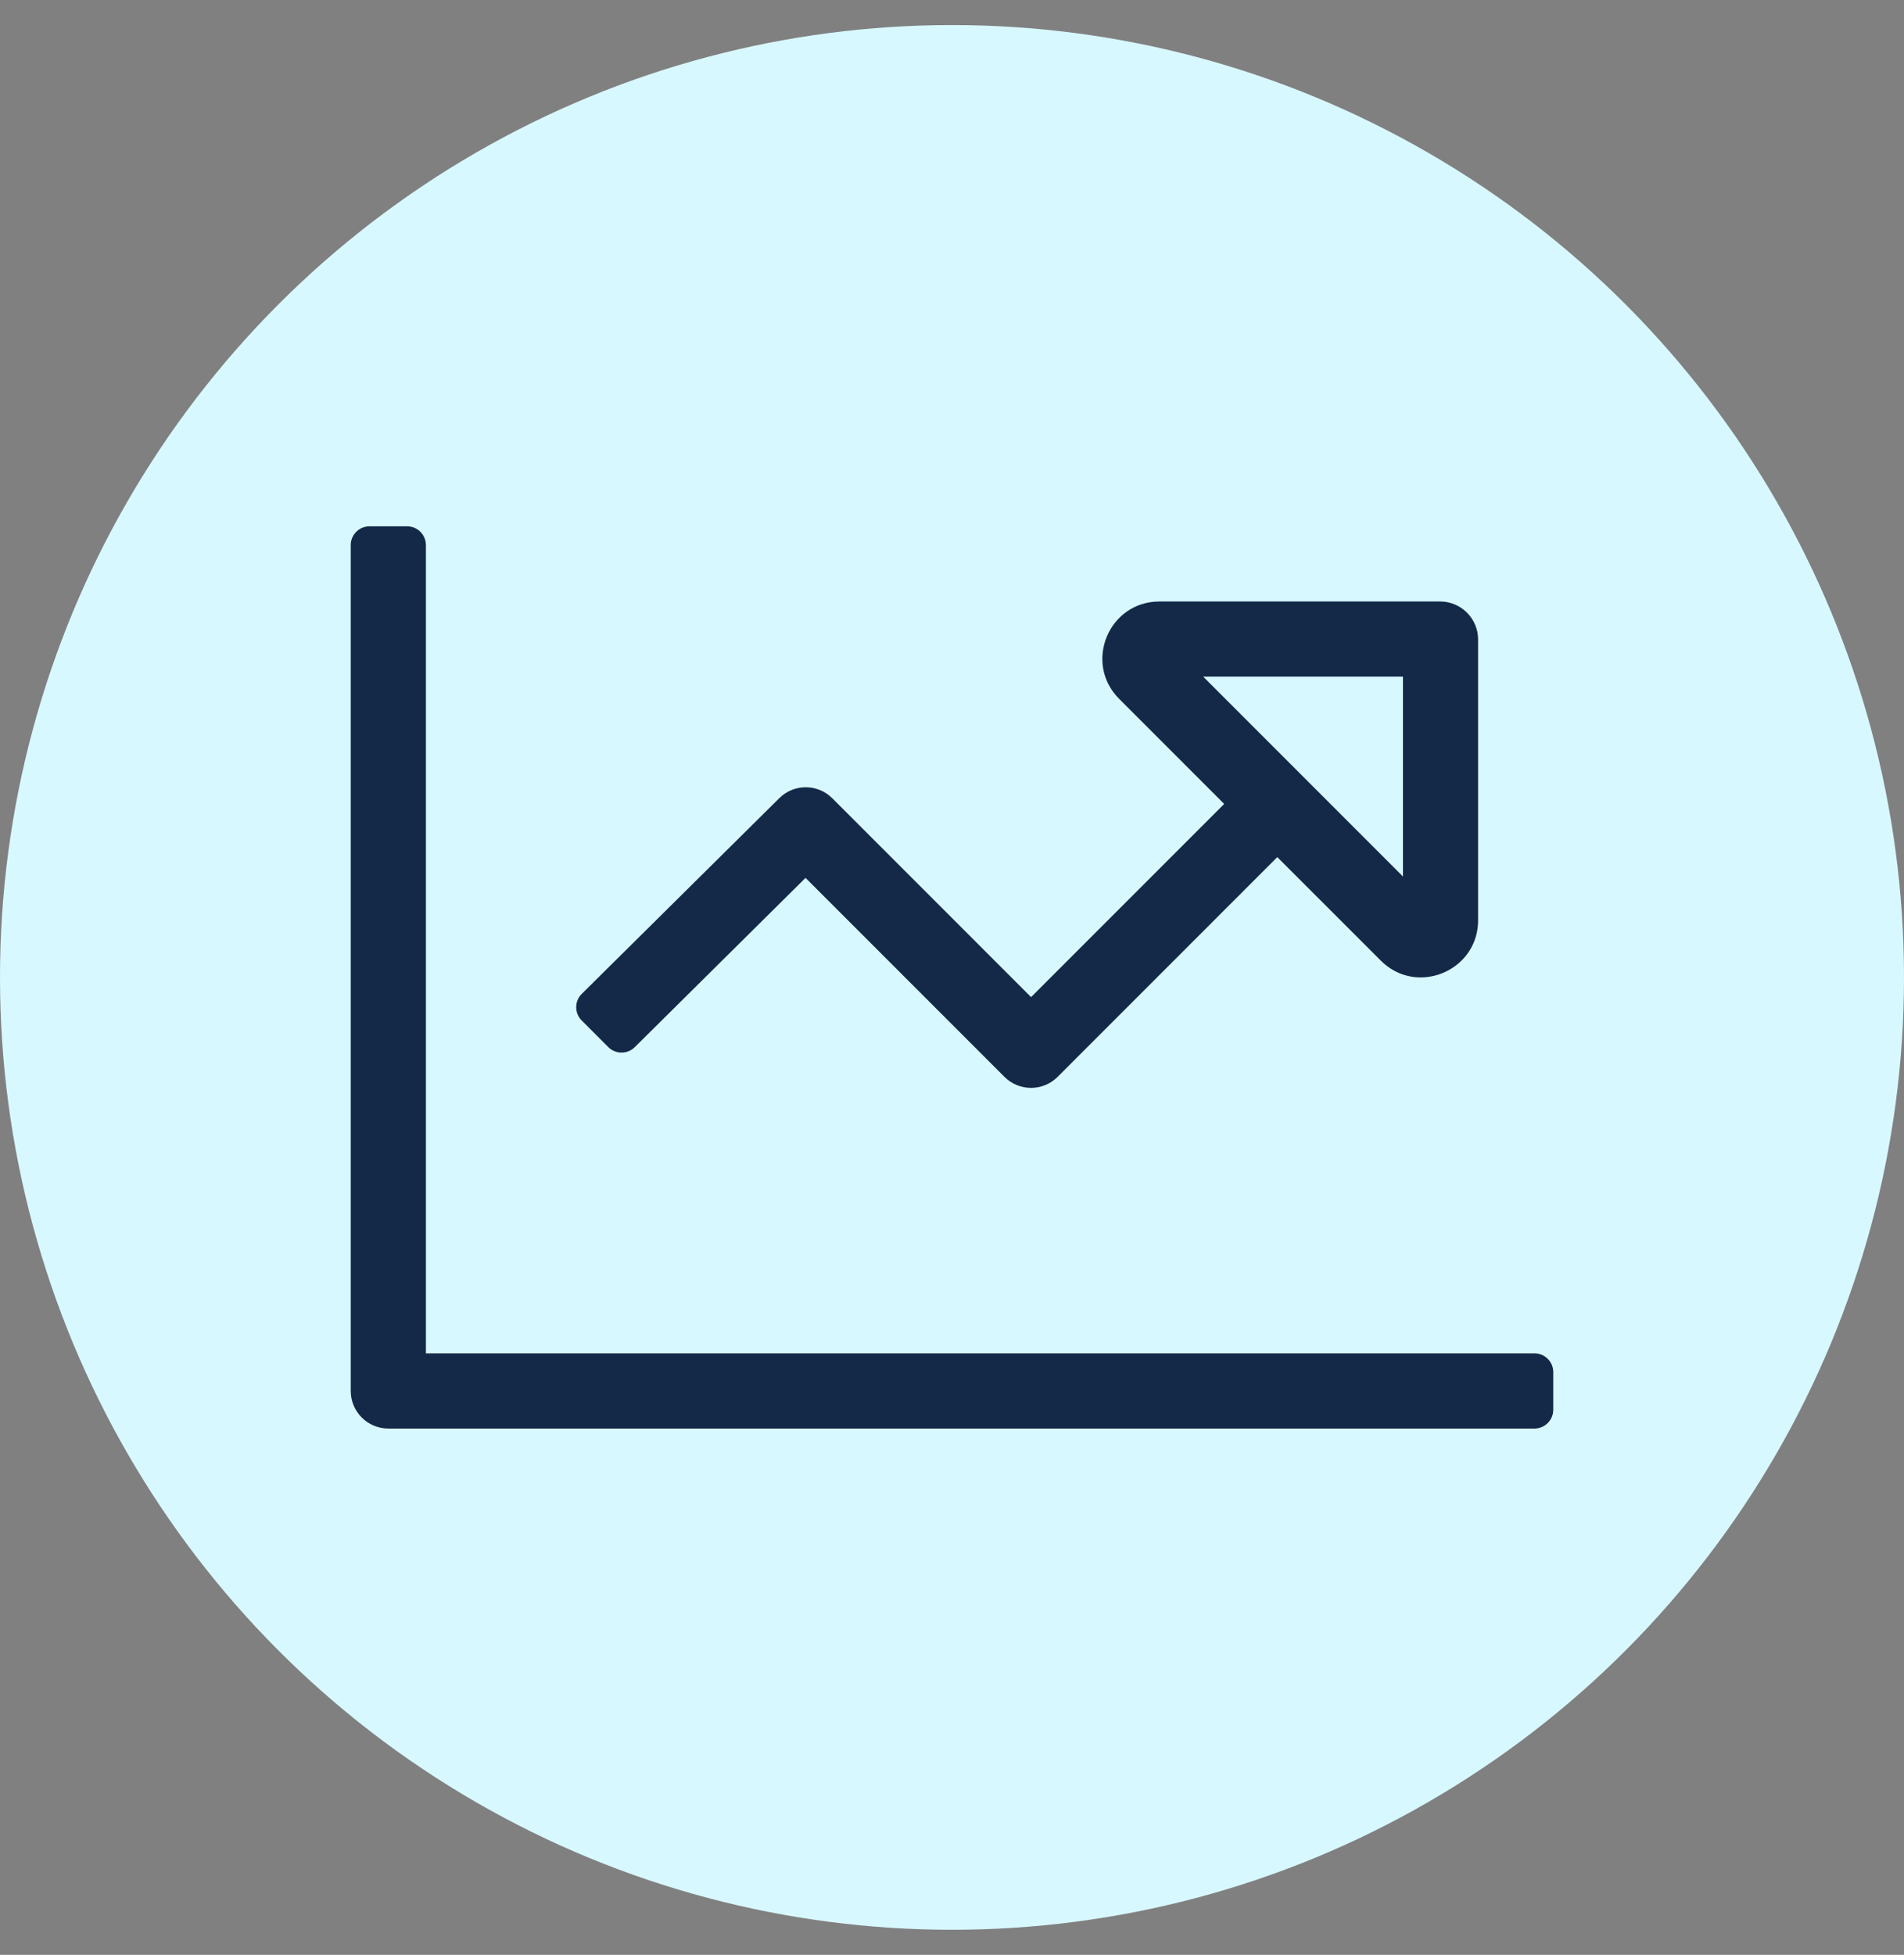 <svg width="38" height="39" viewBox="0 0 38 39" fill="none" xmlns="http://www.w3.org/2000/svg">
<rect x="0" y="0" width="38" height="39" fill="#808080" stroke="none"/>
<circle cx="19" cy="19.5" r="19" fill="#D8F8FF"/>
<path d="M30.625 27H8.5V10.875C8.5 10.668 8.332 10.5 8.125 10.5H7.375C7.168 10.5 7 10.668 7 10.875V27.75C7 28.164 7.336 28.5 7.75 28.5H30.625C30.832 28.5 31 28.332 31 28.125V27.375C31 27.168 30.832 27 30.625 27ZM11.61 19.829C11.463 19.976 11.463 20.213 11.61 20.36L12.14 20.89C12.286 21.036 12.524 21.036 12.67 20.89L16.077 17.514L20.047 21.484C20.34 21.777 20.815 21.777 21.108 21.484L25.492 17.1L27.557 19.164C27.789 19.396 28.074 19.5 28.353 19.5C28.938 19.5 29.5 19.045 29.5 18.359V12.759C29.5 12.34 29.16 12 28.741 12H23.141C22.127 12 21.619 13.226 22.336 13.943L24.432 16.039L20.578 19.893L16.611 15.926C16.319 15.634 15.846 15.633 15.553 15.924L11.61 19.829ZM24.014 13.5H28V17.486L24.014 13.5Z" fill="#142948"/>
</svg>
